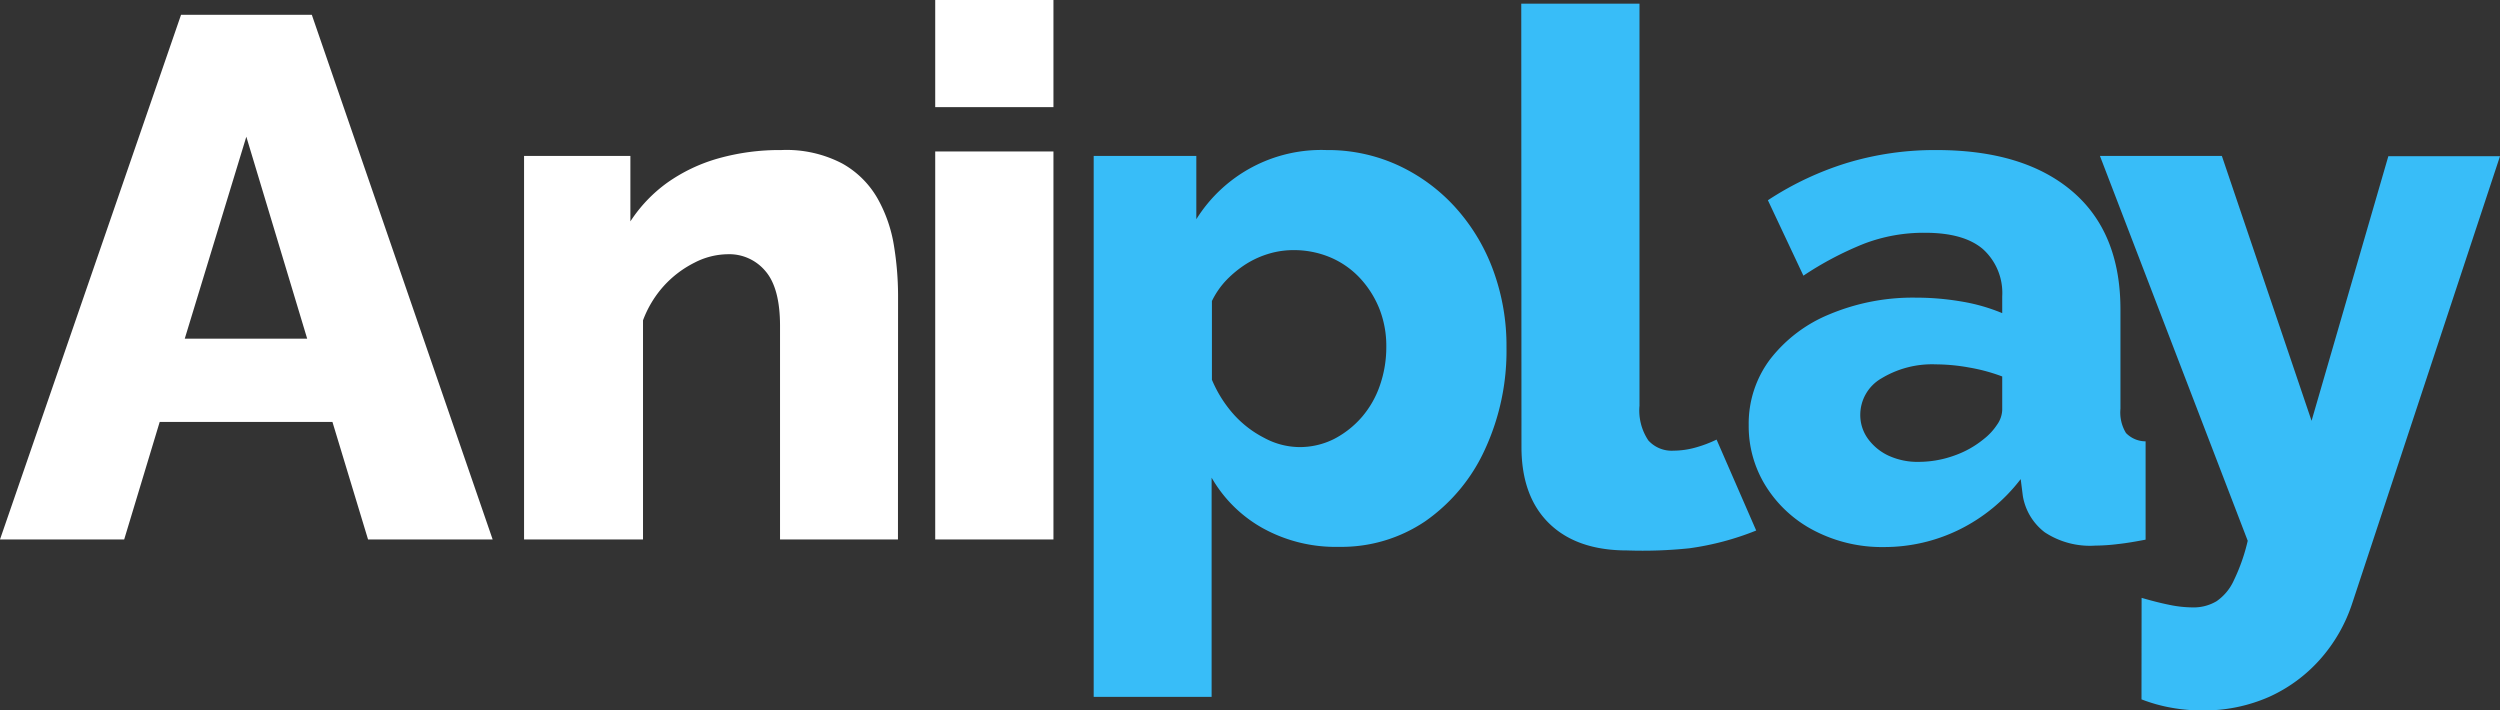 <svg xmlns="http://www.w3.org/2000/svg" viewBox="0 0 243.58 69.19"><rect x="0" y="0" width="243.58" height="69.19" fill="#333333" stroke="none"/><defs><style>.cls-1{fill:#fff;}.cls-2{fill:#38bdf8;}</style></defs><g id="Layer_2" data-name="Layer 2"><g id="Layer_1-2" data-name="Layer 1"><path class="cls-1" d="M17.64,1.44H30.38L48,52.56H35.86L32.39,41.11H15.56L12.1,52.56H0ZM29.93,33,24,13.32,18,33Z"/><path class="cls-1" d="M87.49,52.56H76V31.75c0-2.44-.47-4.22-1.41-5.32a4.59,4.59,0,0,0-3.7-1.66,7.22,7.22,0,0,0-3.24.83,10.2,10.2,0,0,0-3,2.29,10.43,10.43,0,0,0-2,3.32V52.56H51.06V15.19H61.42v6.38A14.14,14.14,0,0,1,65,17.81a16.23,16.23,0,0,1,5-2.38,22,22,0,0,1,6.12-.81,11.72,11.72,0,0,1,5.94,1.31,9,9,0,0,1,3.46,3.44,13.79,13.79,0,0,1,1.58,4.57,30.45,30.45,0,0,1,.4,4.79Z"/><path class="cls-1" d="M91.12,10.44V0h11.52V10.44Zm0,42.12V14.76h11.52v37.8Z"/><path class="cls-2" d="M130.46,53.28a14.64,14.64,0,0,1-7.41-1.81,13.07,13.07,0,0,1-5-4.93V67.9H106.56V15.19h10v6.17a14.35,14.35,0,0,1,12.67-6.74,16.37,16.37,0,0,1,7,1.49,17.35,17.35,0,0,1,5.58,4.11,18.72,18.72,0,0,1,3.67,6.1,21.26,21.26,0,0,1,1.3,7.52,22.89,22.89,0,0,1-2.09,9.93,17.22,17.22,0,0,1-5.8,7A14.56,14.56,0,0,1,130.46,53.28Zm-3.88-9.72a7.43,7.43,0,0,0,3.42-.8,9.16,9.16,0,0,0,2.7-2.14,9.39,9.39,0,0,0,1.76-3.11,11.33,11.33,0,0,0,.61-3.74,9.83,9.83,0,0,0-.68-3.7,9.64,9.64,0,0,0-1.91-3,8.46,8.46,0,0,0-2.88-2,9.13,9.13,0,0,0-3.6-.7,8.33,8.33,0,0,0-2.34.34,9,9,0,0,0-2.23,1,10.54,10.54,0,0,0-1.91,1.55,8,8,0,0,0-1.44,2.07V37a12.07,12.07,0,0,0,2.09,3.34,10.27,10.27,0,0,0,3,2.32A7.31,7.31,0,0,0,126.58,43.56Z"/><path class="cls-2" d="M148.22.36h11.52V39.52a5.25,5.25,0,0,0,.86,3.39,3.06,3.06,0,0,0,2.45,1,8.13,8.13,0,0,0,2.2-.32,12.22,12.22,0,0,0,2-.76l3.86,8.86a27.36,27.36,0,0,1-6.51,1.73,44,44,0,0,1-6.07.21q-4.89,0-7.59-2.63c-1.8-1.76-2.7-4.24-2.7-7.46Z"/><path class="cls-2" d="M170.38,41.43A10.41,10.41,0,0,1,172.47,35a14,14,0,0,1,5.76-4.37A21,21,0,0,1,186.65,29a26.33,26.33,0,0,1,4.54.39,17.8,17.8,0,0,1,3.89,1.12V28.88a5.75,5.75,0,0,0-1.87-4.6q-1.87-1.61-5.69-1.6a16.23,16.23,0,0,0-5.94,1.08,32,32,0,0,0-5.87,3.1l-3.46-7.35a30.24,30.24,0,0,1,7.82-3.67,29.55,29.55,0,0,1,8.6-1.22q8.49,0,13.21,4t4.72,11.54v9.67a3.84,3.84,0,0,0,.54,2.36,2.67,2.67,0,0,0,1.91.81v9.58c-1,.19-1.86.34-2.7.43a19,19,0,0,1-2.2.15,8,8,0,0,1-4.93-1.3,5.62,5.62,0,0,1-2.13-3.53l-.21-1.65a17,17,0,0,1-6,4.93,16.56,16.56,0,0,1-7.31,1.69,14.3,14.3,0,0,1-6.73-1.56,12.1,12.1,0,0,1-4.72-4.26A11,11,0,0,1,170.38,41.43Zm22.9,1.35a5.8,5.8,0,0,0,1.29-1.39,2.63,2.63,0,0,0,.51-1.45V36.68a17.41,17.41,0,0,0-3.21-.87,18.55,18.55,0,0,0-3.27-.31,9.51,9.51,0,0,0-5.26,1.35,4.1,4.1,0,0,0-2.09,3.57,3.94,3.94,0,0,0,.72,2.29,5.18,5.18,0,0,0,2,1.67,6.76,6.76,0,0,0,3,.62,10.28,10.28,0,0,0,3.46-.62A9.43,9.43,0,0,0,193.28,42.78Z"/><path class="cls-2" d="M208.66,58.25c1,.29,1.86.51,2.7.68a11.37,11.37,0,0,0,2.26.25,4.35,4.35,0,0,0,2.34-.6,4.93,4.93,0,0,0,1.7-2.06A18.26,18.26,0,0,0,219,52.69l-14.4-37.5h11.88L225.22,41l7.48-25.78h10.88l-14.4,43.57a15.45,15.45,0,0,1-3.1,5.42,14.76,14.76,0,0,1-5,3.69,15.71,15.71,0,0,1-6.48,1.32,16.86,16.86,0,0,1-2.95-.25,15.61,15.61,0,0,1-3-.83Z"/></g></g></svg>

